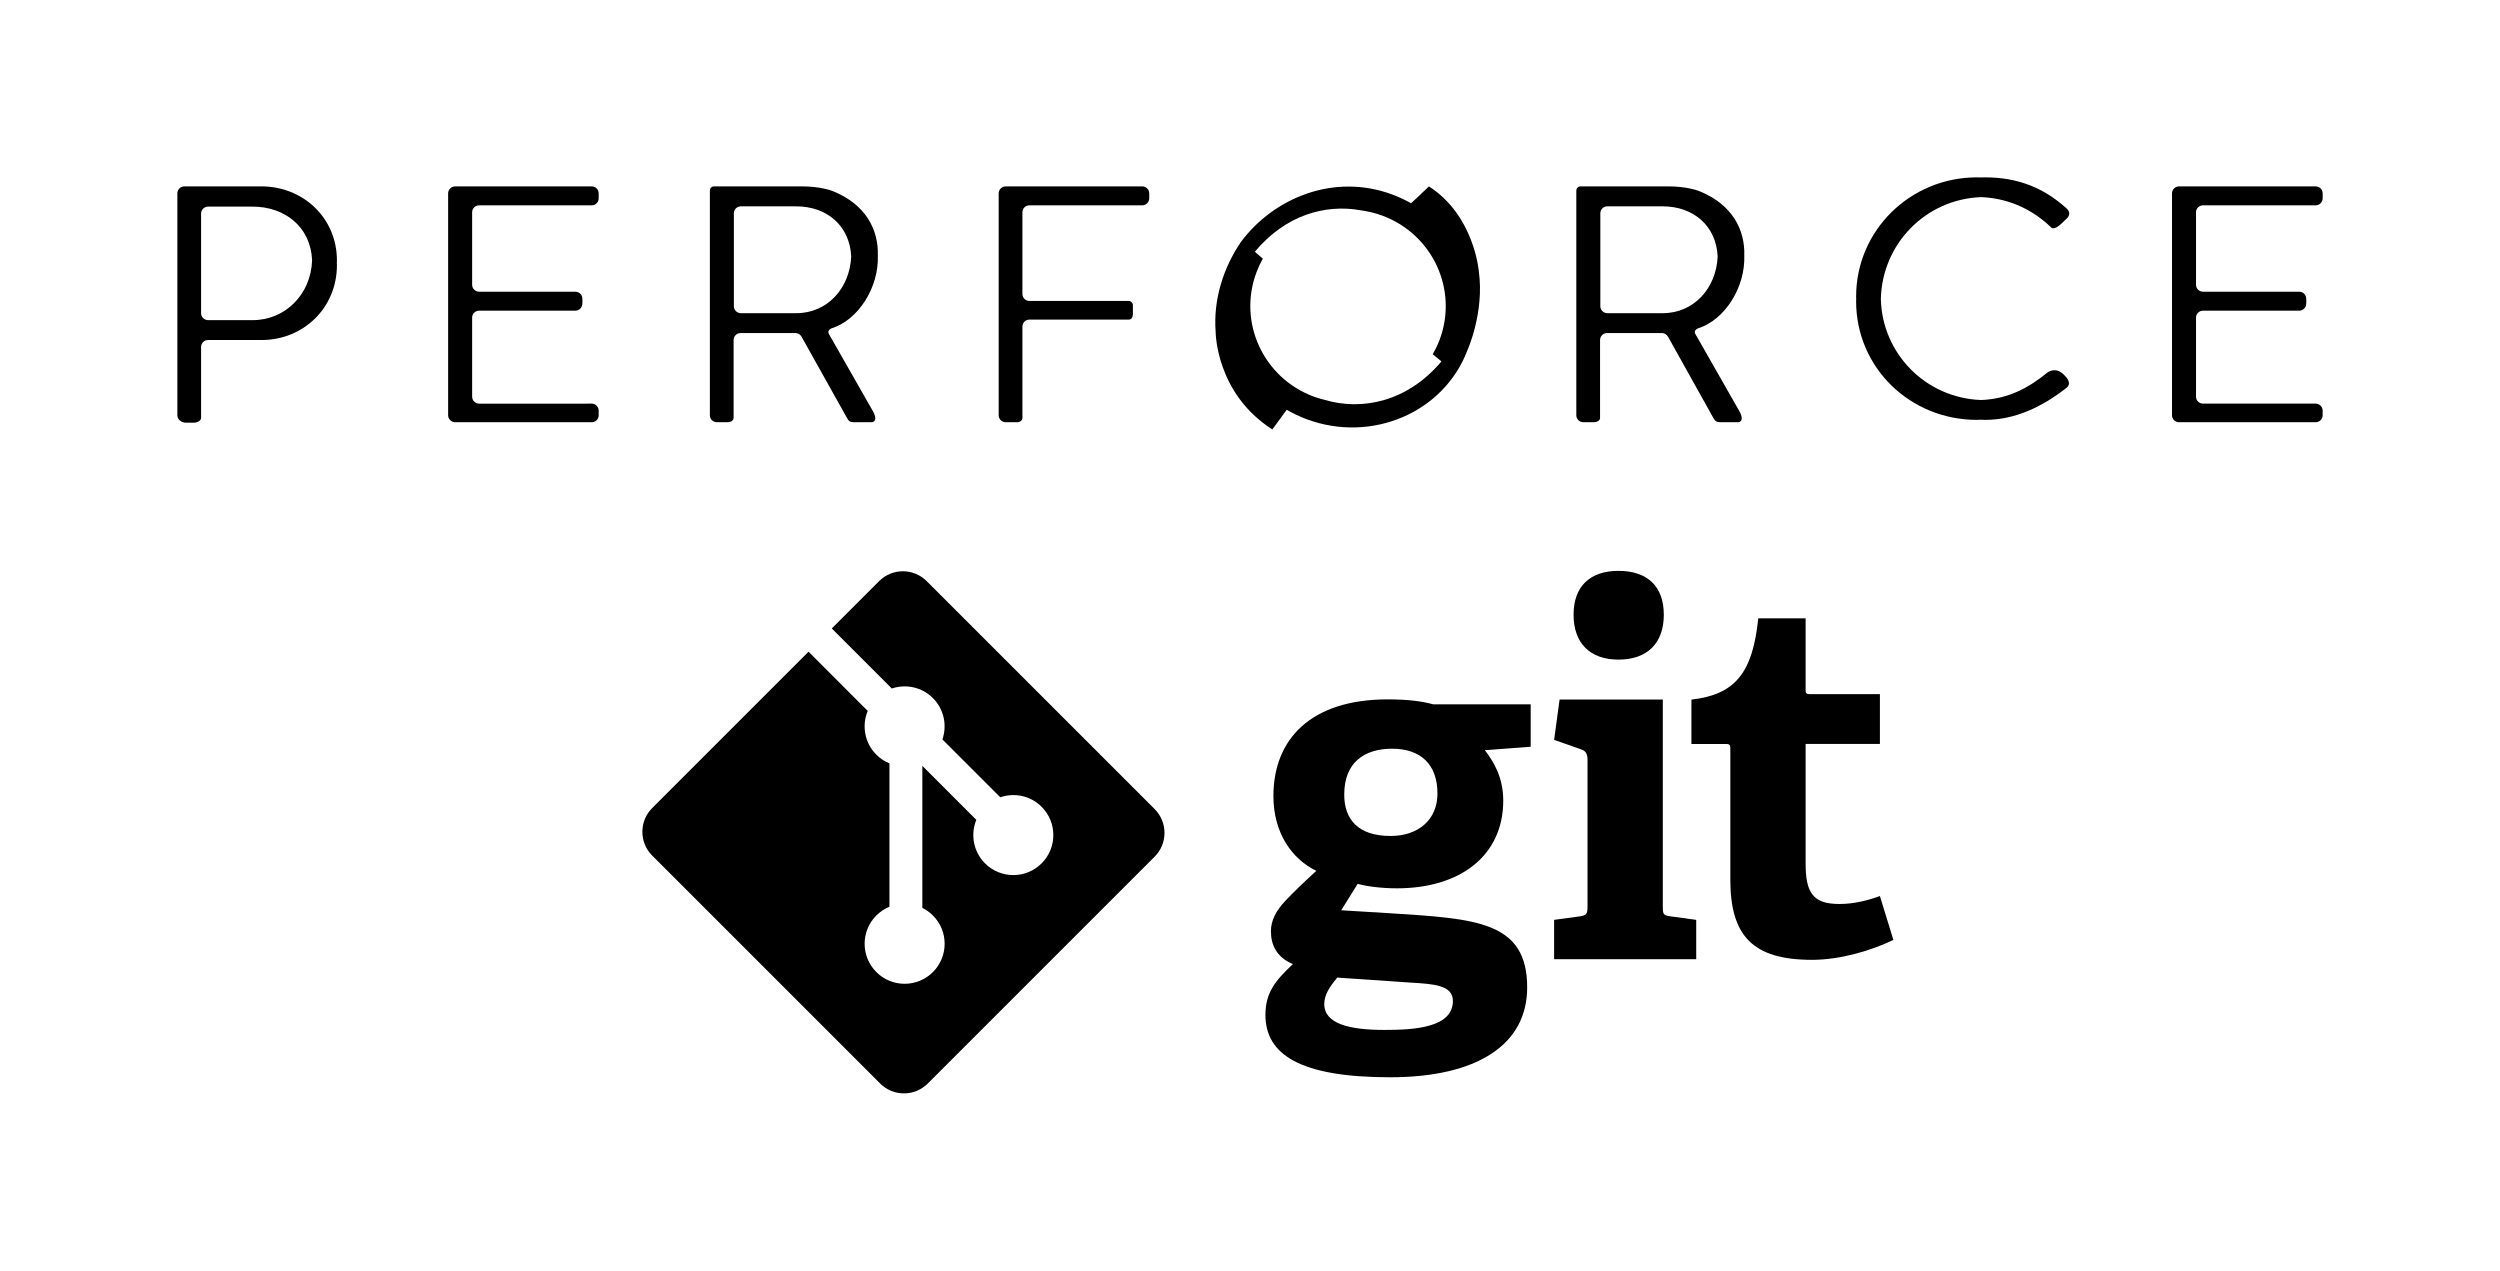 <?xml version="1.0" encoding="UTF-8" standalone="no"?>
<svg
   xmlns:dc="http://purl.org/dc/elements/1.1/"
   xmlns:cc="http://creativecommons.org/ns#"
   xmlns:rdf="http://www.w3.org/1999/02/22-rdf-syntax-ns#"
   xmlns:svg="http://www.w3.org/2000/svg"
   xmlns="http://www.w3.org/2000/svg"
   xmlns:sodipodi="http://sodipodi.sourceforge.net/DTD/sodipodi-0.dtd"
   xmlns:inkscape="http://www.inkscape.org/namespaces/inkscape"
   id="SvgjsSvg1033"
   version="1.1"
   width="352.39"
   height="179.135"
   viewBox="0 0 352.39 179.135"
   sodipodi:docname="perforce_git.svg"
   inkscape:version="0.92.2 (5c3e80d, 2017-08-06)">
  <sodipodi:namedview
     pagecolor="#ffffff"
     bordercolor="#666666"
     borderopacity="1"
     objecttolerance="10"
     gridtolerance="10"
     guidetolerance="10"
     inkscape:pageopacity="0"
     inkscape:pageshadow="2"
     inkscape:window-width="958"
     inkscape:window-height="1008"
     id="namedview3829"
     showgrid="false"
     fit-margin-top="25"
     fit-margin-left="25"
     fit-margin-bottom="25"
     fit-margin-right="25"
     inkscape:zoom="1"
     inkscape:cx="154.08202"
     inkscape:cy="178.02489"
     inkscape:window-x="2873"
     inkscape:window-y="0"
     inkscape:window-maximized="0"
     inkscape:current-layer="SvgjsSvg1033" />
  <title
     id="title3815">Fill 1</title>
  <desc
     id="desc3817">Created with Avocode.</desc>
  <defs
     id="SvgjsDefs1034" />
  <path
     id="SvgjsPath1035"
     d="m 29.325,45.126 c -0.534,0 -0.98,-0.445 -0.98,-0.98 V 30.102 c 0,-0.534 0.445,-0.98 0.98,-0.98 h 6.259 c 4.554,0 8.231,2.85 8.409,7.595 -0.178,4.847 -3.855,8.409 -8.358,8.409 z m -2.01,14.452 c 0.471,0 1.005,-0.242 1.03,-0.662 V 48.905 c 0,-0.534 0.445,-0.98 0.98,-0.98 h 7.582 c 5.789,0 10.585,-4.465 10.585,-10.559 0,-0.114 -0.013,-0.216 -0.013,-0.331 0,-0.114 0.013,-0.229 0.013,-0.331 0,-6.005 -4.796,-10.432 -10.636,-10.432 H 25.992 C 25.445,26.272 25,26.717 25,27.252 v 31.284 c 0,0.649 0.636,1.043 1.183,1.043 z"
     inkscape:connector-curvature="0"
     style="fill:#000000;fill-opacity:1;stroke-width:1.272" />
  <path
     id="SvgjsPath1036"
     d="m 83.407,26.272 h -1.132 -16.997 -1.12 c -0.547,0 -0.992,0.445 -0.992,0.98 v 0.662 29.96 0.662 c 0,0.547 0.445,0.98 0.992,0.98 h 1.12 16.997 1.132 c 0.534,0 0.98,-0.433 0.98,-0.98 v -0.318 -0.343 c 0,-0.534 -0.445,-0.98 -0.98,-0.98 H 82.275 67.543 c -0.547,0 -0.992,-0.433 -0.992,-0.98 V 44.77 c 0,-0.547 0.445,-0.98 0.992,-0.98 h 12.429 1.132 c 0.534,0 0.98,-0.445 0.98,-0.98 v -0.051 c 0,-0.102 0,0 0.013,-0.254 -0.025,-0.318 -0.013,-0.254 -0.013,-0.356 v -0.051 c 0,-0.547 -0.445,-0.98 -0.98,-0.98 H 79.972 67.543 c -0.547,0 -0.992,-0.433 -0.992,-0.98 V 29.923 c 0,-0.547 0.445,-0.98 0.992,-0.98 h 14.732 1.132 c 0.534,0 0.98,-0.445 0.98,-0.98 v -0.051 -0.623 -0.038 c 0,-0.534 -0.445,-0.98 -0.98,-0.98"
     inkscape:connector-curvature="0"
     style="fill:#000000;fill-opacity:1;stroke-width:1.272" />
  <path
     id="SvgjsPath1037"
     d="m 104.436,44.147 c -0.547,0 -0.992,-0.445 -0.992,-0.98 V 30.063 c 0,-0.547 0.445,-0.98 0.992,-0.98 h 7.773 c 4.44,0 7.582,2.824 7.773,7.073 -0.191,4.44 -3.333,7.989 -7.735,7.989 z m -1.921,15.368 c 0.547,0 0.891,-0.28 0.891,-0.598 V 47.925 c 0,-0.534 0.433,-0.98 0.98,-0.98 h 7.811 c 0.318,0.038 0.611,0.216 0.776,0.496 l 6.437,11.513 c 0.229,0.42 0.42,0.56 0.98,0.56 h 2.468 c 0,0 1.005,0 0.216,-1.501 l -6.297,-11.043 0.051,0.076 c -0.305,-0.534 0.458,-0.789 0.458,-0.789 3.728,-1.209 6.603,-5.763 6.45,-10.229 0.114,-3.562 -1.616,-7.175 -6.336,-9.084 -0.242,-0.102 -1.794,-0.674 -4.44,-0.674 h -12.289 c -0.382,0 -0.611,0.28 -0.611,0.598 v 31.665 c 0,0.547 0.445,0.98 0.992,0.98 z"
     inkscape:connector-curvature="0"
     style="fill:#000000;fill-opacity:1;stroke-width:1.272" />
  <path
     id="SvgjsPath1038"
     d="m 142.882,59.515 h 0.471 c 0.471,0 0.763,-0.28 0.763,-0.598 V 58.243 46.017 c 0,-0.534 0.445,-0.967 0.98,-0.967 h 12.849 1.132 c 0.712,0 0.611,-0.84 0.611,-1.361 0,0 0,-0.013 0,-0.025 0.013,-0.216 0,-0.445 0,-0.636 0,-0.331 -0.28,-0.611 -0.611,-0.611 h -1.132 -12.849 c -0.534,0 -0.98,-0.433 -0.98,-0.98 v -11.513 c 0,-0.547 0.445,-0.98 0.98,-0.98 h 14.783 1.132 c 0.534,0 0.98,-0.445 0.98,-0.98 V 27.913 27.29 27.252 c 0,-0.534 -0.445,-0.98 -0.98,-0.98 h -1.132 -16.997 -1.12 c -0.547,0 -0.992,0.445 -0.992,0.98 v 0.662 29.96 0.662 c 0,0.547 0.445,0.98 0.992,0.98 h 0.471 z"
     inkscape:connector-curvature="0"
     style="fill:#000000;fill-opacity:1;stroke-width:1.272" />
  <path
     id="SvgjsPath1039"
     d="m 177.117,38.358 c 0.254,-0.662 0.547,-1.298 0.891,-1.896 -0.331,-0.305 -1.158,-0.954 -1.107,-1.005 4.313,-5.165 9.936,-6.717 14.91,-5.814 1.018,0.14 2.036,0.382 3.041,0.751 7.124,2.646 10.725,10.496 8.053,17.544 -0.267,0.7 -0.598,1.374 -0.954,1.997 0.394,0.343 1.259,0.98 1.209,1.03 -4.783,5.661 -11.157,6.972 -16.462,5.394 -0.509,-0.127 -1.018,-0.28 -1.527,-0.458 -7.112,-2.646 -10.725,-10.496 -8.053,-17.544 z m 24.299,-12.086 c -0.903,0.865 -1.985,1.908 -2.519,2.379 -0.84,-0.471 -1.743,-0.903 -2.684,-1.247 -8.091,-3.002 -16.615,0.394 -21.309,6.717 -2.455,3.626 -3.906,8.091 -3.549,12.684 0,0 0.013,8.638 7.989,13.727 0.649,-0.891 1.476,-2.036 2.023,-2.773 0.891,0.509 1.832,0.967 2.824,1.336 9.16,3.397 19.312,-0.941 22.633,-9.681 0,0 2.43,-5.331 1.628,-11.157 0,0 -0.623,-7.862 -7.035,-11.984 z"
     inkscape:connector-curvature="0"
     style="fill:#000000;fill-opacity:1;stroke-width:1.272" />
  <path
     id="SvgjsPath1040"
     d="m 226.568,44.147 c -0.547,0 -0.992,-0.445 -0.992,-0.98 V 30.063 c 0,-0.547 0.445,-0.98 0.992,-0.98 h 7.773 c 4.44,0 7.582,2.824 7.773,7.073 -0.191,4.44 -3.333,7.989 -7.735,7.989 z m -1.921,15.368 c 0.547,0 0.891,-0.28 0.891,-0.598 V 47.925 c 0,-0.534 0.445,-0.98 0.98,-0.98 h 7.811 c 0.318,0.038 0.611,0.216 0.776,0.496 l 6.425,11.513 c 0.242,0.42 0.433,0.56 0.992,0.56 h 2.468 c 0,0 1.005,0 0.216,-1.501 l -6.297,-11.043 0.051,0.076 c -0.305,-0.534 0.458,-0.789 0.458,-0.789 3.728,-1.209 6.603,-5.763 6.45,-10.229 0.115,-3.562 -1.616,-7.175 -6.336,-9.084 -0.242,-0.102 -1.794,-0.674 -4.44,-0.674 h -12.29 c -0.382,0 -0.611,0.28 -0.611,0.598 v 31.665 c 0,0.547 0.445,0.98 0.992,0.98 z"
     inkscape:connector-curvature="0"
     style="fill:#000000;fill-opacity:1;stroke-width:1.272" />
  <path
     id="SvgjsPath1041"
     d="m 290.916,52.823 c 0.382,0.343 1.17,1.209 0.369,1.845 -3.499,2.735 -7.302,4.516 -11.488,4.516 -0.204,0 -0.394,-0.013 -0.585,-0.025 -0.178,0.013 -0.356,0.025 -0.547,0.025 -9.414,0 -17.035,-7.353 -17.035,-16.717 0,-0.114 0.013,-0.216 0.013,-0.331 0,-0.114 -0.013,-0.216 -0.013,-0.331 0,-9.313 7.621,-16.806 17.035,-16.806 0.153,0 0.28,0.013 0.42,0.013 0.242,0 0.471,-0.013 0.712,-0.013 4.796,0 8.371,1.578 11.437,4.325 0.954,0.801 0.051,1.514 0.051,1.514 l -0.725,0.687 c -0.28,0.28 -1.056,0.891 -1.412,0.56 -0.445,-0.433 -0.547,-0.509 -0.547,-0.509 l 0.547,0.509 c -0.445,-0.407 -0.229,-0.216 -0.547,-0.509 -2.544,-2.252 -5.738,-3.651 -9.351,-3.791 -7.862,0.293 -13.956,6.628 -14.134,14.35 0.178,7.671 6.272,13.956 14.121,14.249 3.766,-0.14 6.666,-1.667 9.363,-3.88 0,0 1.158,-0.891 2.315,0.318"
     inkscape:connector-curvature="0"
     style="fill:#000000;fill-opacity:1;stroke-width:1.272" />
  <path
     id="SvgjsPath1042"
     d="m 326.398,26.272 h -1.132 -16.984 -1.132 c -0.547,0 -0.992,0.445 -0.992,0.98 v 0.662 29.96 0.662 c 0,0.547 0.445,0.98 0.992,0.98 h 1.132 16.984 1.132 c 0.547,0 0.992,-0.433 0.992,-0.98 v -0.318 -0.343 c 0,-0.534 -0.445,-0.98 -0.992,-0.98 h -1.132 -14.732 c -0.547,0 -0.992,-0.433 -0.992,-0.98 V 44.77 c 0,-0.547 0.445,-0.98 0.992,-0.98 h 12.429 1.132 c 0.534,0 0.98,-0.445 0.98,-0.98 v -0.051 c 0,-0.102 0,0 0.013,-0.254 -0.013,-0.318 -0.013,-0.254 -0.013,-0.356 v -0.051 c 0,-0.547 -0.445,-0.98 -0.98,-0.98 H 322.963 310.534 c -0.547,0 -0.992,-0.433 -0.992,-0.98 V 29.923 c 0,-0.547 0.445,-0.98 0.992,-0.98 h 14.732 1.132 c 0.547,0 0.992,-0.445 0.992,-0.98 v -0.051 -0.623 -0.038 c 0,-0.534 -0.445,-0.98 -0.992,-0.98"
     inkscape:connector-curvature="0"
     style="fill:#000000;fill-opacity:1;stroke-width:1.272" />
  <g
     id="g3779"
     transform="matrix(0.646,0,0,0.646,90.544,80.466)"
     style="fill:#000000">
    <path
       id="path3759"
       d="m 163.59,38.806 c -5.985,0 -10.442,2.939 -10.442,10.012 0,5.329 2.938,9.028 10.12,9.028 6.088,0 10.222,-3.587 10.222,-9.248 0,-6.416 -3.7,-9.791 -9.9,-9.791 z m -11.97,49.94 c -1.416,1.738 -2.828,3.585 -2.828,5.765 0,4.348 5.545,5.657 13.162,5.657 6.31,0 14.905,-0.442 14.905,-6.309 0,-3.487 -4.135,-3.703 -9.36,-4.03 l -15.88,-1.083 z m 32.201,-49.611 c 1.955,2.503 4.025,5.985 4.025,10.989 0,12.075 -9.465,19.146 -23.169,19.146 -3.485,0 -6.64,-0.434 -8.596,-0.977 l -3.591,5.765 10.66,0.651 c 18.822,1.199 29.915,1.744 29.915,16.208 0,12.514 -10.985,19.581 -29.915,19.581 -19.69,0 -27.196,-5.005 -27.196,-13.598 0,-4.897 2.176,-7.503 5.984,-11.098 -3.591,-1.518 -4.786,-4.236 -4.786,-7.175 0,-2.395 1.195,-4.57 3.156,-6.639 1.958,-2.065 4.133,-4.135 6.744,-6.527 -5.33,-2.61 -9.356,-8.268 -9.356,-16.319 0,-12.509 8.269,-21.1 24.91,-21.1 4.679,0 7.509,0.431 10.011,1.087 h 21.215 v 9.245 l -10.01,0.762"
       inkscape:connector-curvature="0"
       style="fill:#000000" />
    <path
       id="path3761"
       d="m 212.98,19.366 c -6.202,0 -9.791,-3.593 -9.791,-9.796 0,-6.195 3.589,-9.57 9.791,-9.57 6.31,0 9.9,3.375 9.9,9.57 0,6.203 -3.59,9.796 -9.9,9.796 z m -14.036,65.376 v -8.59 l 5.55,-0.759 c 1.524,-0.221 1.74,-0.544 1.74,-2.18 v -31.983 c 0,-1.194 -0.325,-1.959 -1.416,-2.283 l -5.874,-2.069 1.196,-8.809 h 22.521 v 45.144 c 0,1.744 0.105,1.96 1.741,2.18 l 5.549,0.759 v 8.59 h -31.008"
       inkscape:connector-curvature="0"
       style="fill:#000000" />
    <path
       id="path3763"
       d="m 272.97,80.526 c -4.68,2.282 -11.532,4.349 -17.736,4.349 -12.945,0 -17.839,-5.217 -17.839,-17.515 v -28.5 c 0,-0.651 0,-1.088 -0.874,-1.088 h -7.614 v -9.682 c 9.576,-1.091 13.381,-5.878 14.578,-17.736 h 10.336 v 15.453 c 0,0.759 0,1.087 0.871,1.087 h 15.338 v 10.877 h -16.209 v 25.999 c 0,6.419 1.525,8.919 7.396,8.919 3.05,0 6.201,-0.759 8.812,-1.739 l 2.94,9.576"
       inkscape:connector-curvature="0"
       style="fill:#000000" />
    <path
       id="path3765"
       d="M 111.78,51.977 62.035,2.238 c -2.862,-2.865 -7.508,-2.865 -10.374,0 l -10.329,10.33 13.102,13.102 c 3.046,-1.028 6.537,-0.339 8.964,2.088 2.439,2.442 3.124,5.963 2.07,9.02 l 12.628,12.628 c 3.055,-1.053 6.58,-0.373 9.02,2.071 3.411,3.41 3.411,8.934 0,12.345 -3.411,3.412 -8.936,3.412 -12.349,0 -2.564,-2.567 -3.199,-6.335 -1.9,-9.494 l -11.777,-11.777 -0.001,30.991 c 0.832,0.412 1.616,0.961 2.309,1.651 3.41,3.409 3.41,8.933 0,12.348 -3.411,3.409 -8.938,3.409 -12.345,0 -3.41,-3.415 -3.41,-8.938 0,-12.348 0.843,-0.841 1.818,-1.478 2.858,-1.905 v -31.279 c -1.041,-0.425 -2.015,-1.057 -2.859,-1.905 -2.583,-2.581 -3.205,-6.372 -1.88,-9.544 l -12.916,-12.918 -34.106,34.105 c -2.866,2.867 -2.866,7.513 0,10.378 l 49.742,49.739 c 2.864,2.865 7.508,2.865 10.376,0 l 49.512,-49.504 c 2.865,-2.866 2.865,-7.514 0,-10.379"
       inkscape:connector-curvature="0"
       style="fill:#000000" />
  </g>
</svg>
